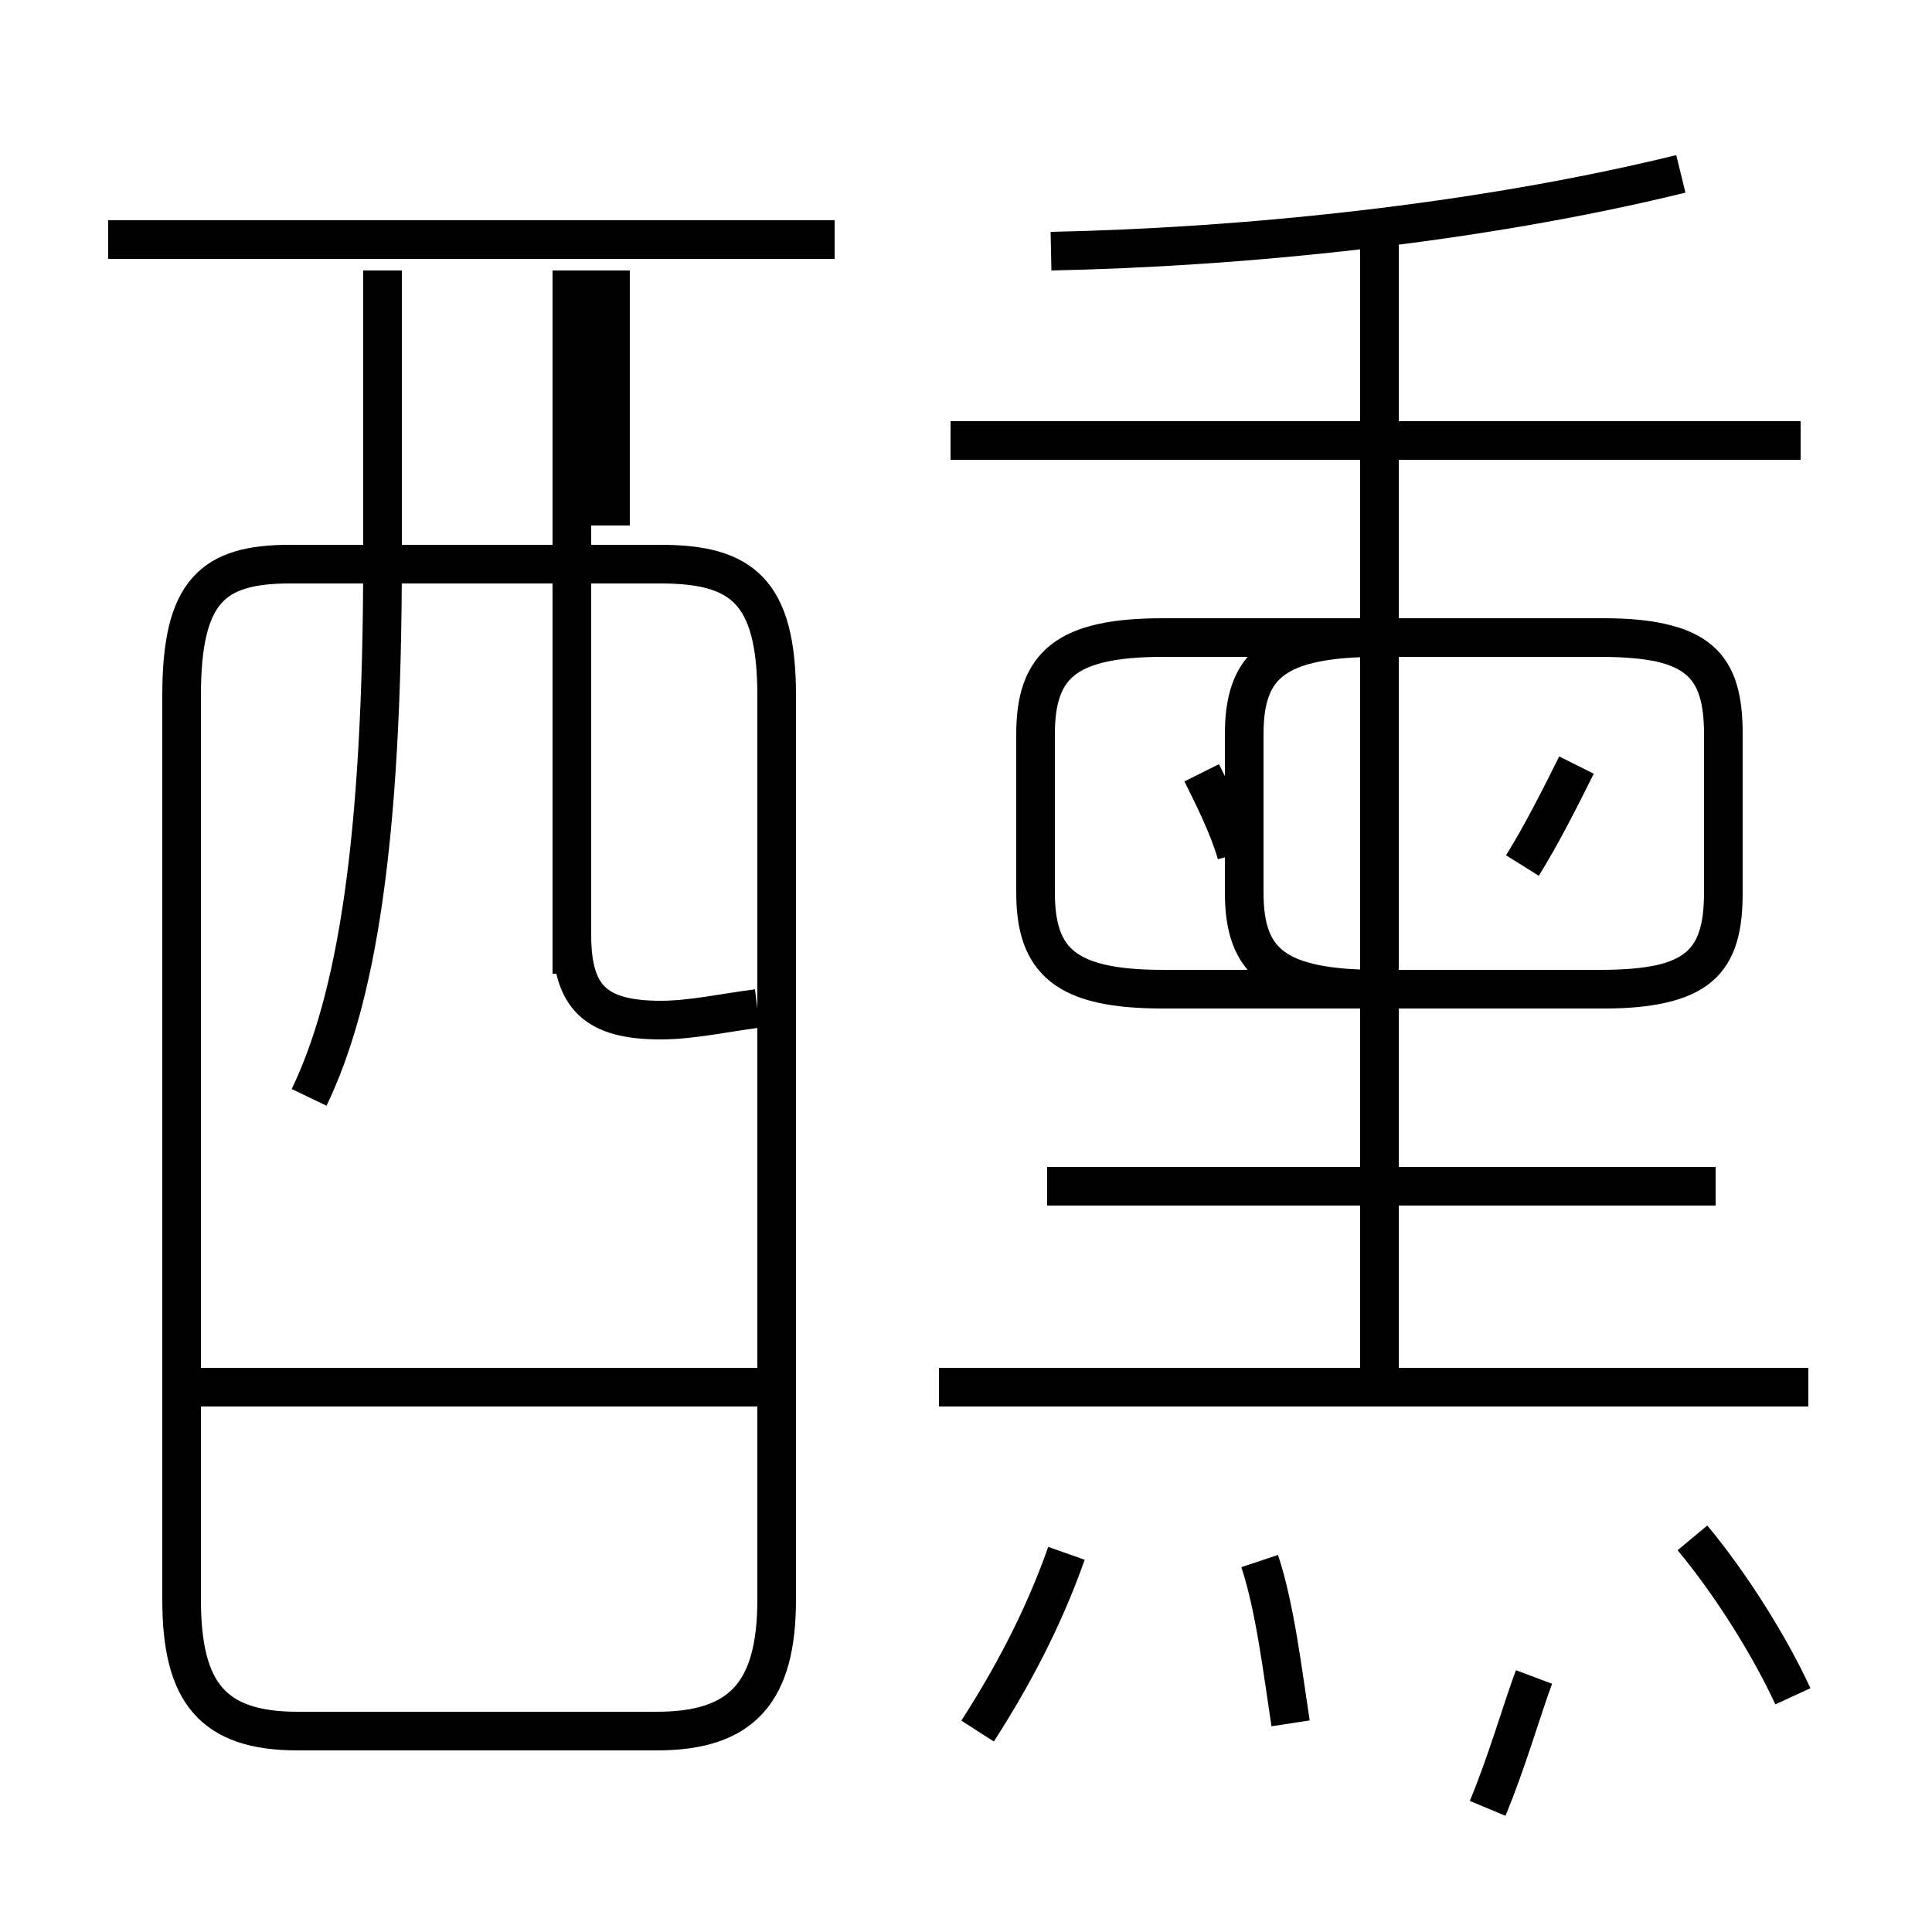 <?xml version='1.0' encoding='utf8'?>
<svg viewBox="0.0 -6.0 50.0 50.0" version="1.1" xmlns="http://www.w3.org/2000/svg">
<rect x="0.0" y="-6.0" width="50.0" height="50.0" fill="#808080" stroke="none"/>
<rect x="-1000" y="-1000" width="2000" height="2000" stroke="white" fill="white"/>
<g style="fill:white;stroke:#000000;  stroke-width:1">
<path d="M 7.7 0.8 L 17.0 0.8 C 19.2 0.8 20.1 -0.2 20.1 -2.6 L 20.1 -26.0 C 20.1 -28.7 19.2 -29.4 17.1 -29.4 L 7.5 -29.4 C 5.5 -29.4 4.7 -28.7 4.7 -26.0 L 4.7 -2.6 C 4.7 -0.2 5.5 0.8 7.7 0.8 Z M 19.9 -8.1 L 5.0 -8.1 M 25.3 0.8 C 26.2 -0.6 27.0 -2.1 27.6 -3.8 M 8.0 -15.6 C 9.2 -18.1 9.9 -22.1 9.9 -29.6 L 9.9 -37.0 M 33.4 0.6 C 33.2 -0.7 33.0 -2.4 32.6 -3.6 M 46.8 -8.1 L 24.3 -8.1 M 14.8 -18.8 L 14.8 -29.4 M 39.7 -0.6 C 39.4 0.2 39.0 1.6 38.5 2.8 M 46.4 -0.1 C 45.8 -1.4 44.8 -3.0 43.8 -4.2 M 44.4 -13.3 L 27.1 -13.3 M 19.6 -17.9 C 18.8 -17.8 17.9 -17.6 17.1 -17.6 C 15.4 -17.6 14.8 -18.2 14.8 -19.8 L 14.8 -37.0 M 35.7 -8.3 L 35.7 -27.6 M 21.6 -37.8 L 2.8 -37.8 M 30.1 -18.4 L 41.5 -18.4 C 43.9 -18.4 44.6 -19.1 44.6 -20.9 L 44.6 -25.0 C 44.6 -26.8 43.9 -27.5 41.5 -27.5 L 30.1 -27.5 C 27.6 -27.5 26.8 -26.8 26.8 -25.0 L 26.8 -20.9 C 26.8 -19.1 27.6 -18.4 30.1 -18.4 Z M 32.0 -21.9 C 31.8 -22.6 31.4 -23.4 31.1 -24.0 M 39.4 -21.6 C 39.9 -22.4 40.4 -23.4 40.8 -24.2 M 35.7 -13.3 L 44.4 -13.3 M 35.7 -18.4 L 41.4 -18.4 C 44.0 -18.4 44.6 -19.1 44.6 -20.9 L 44.6 -25.0 C 44.6 -26.8 44.0 -27.5 41.4 -27.5 L 35.7 -27.5 C 33.0 -27.5 32.2 -26.8 32.2 -25.0 L 32.2 -20.9 C 32.2 -19.1 33.0 -18.4 35.7 -18.4 Z M 46.6 -32.6 L 24.6 -32.6 M 35.7 -27.6 L 35.7 -37.9 M 27.2 -37.5 C 32.1 -37.6 38.2 -38.2 43.5 -39.5 M 15.8 -37.0 L 15.8 -30.4" transform="translate(0.0, 38.0)" />
</g>
</svg>